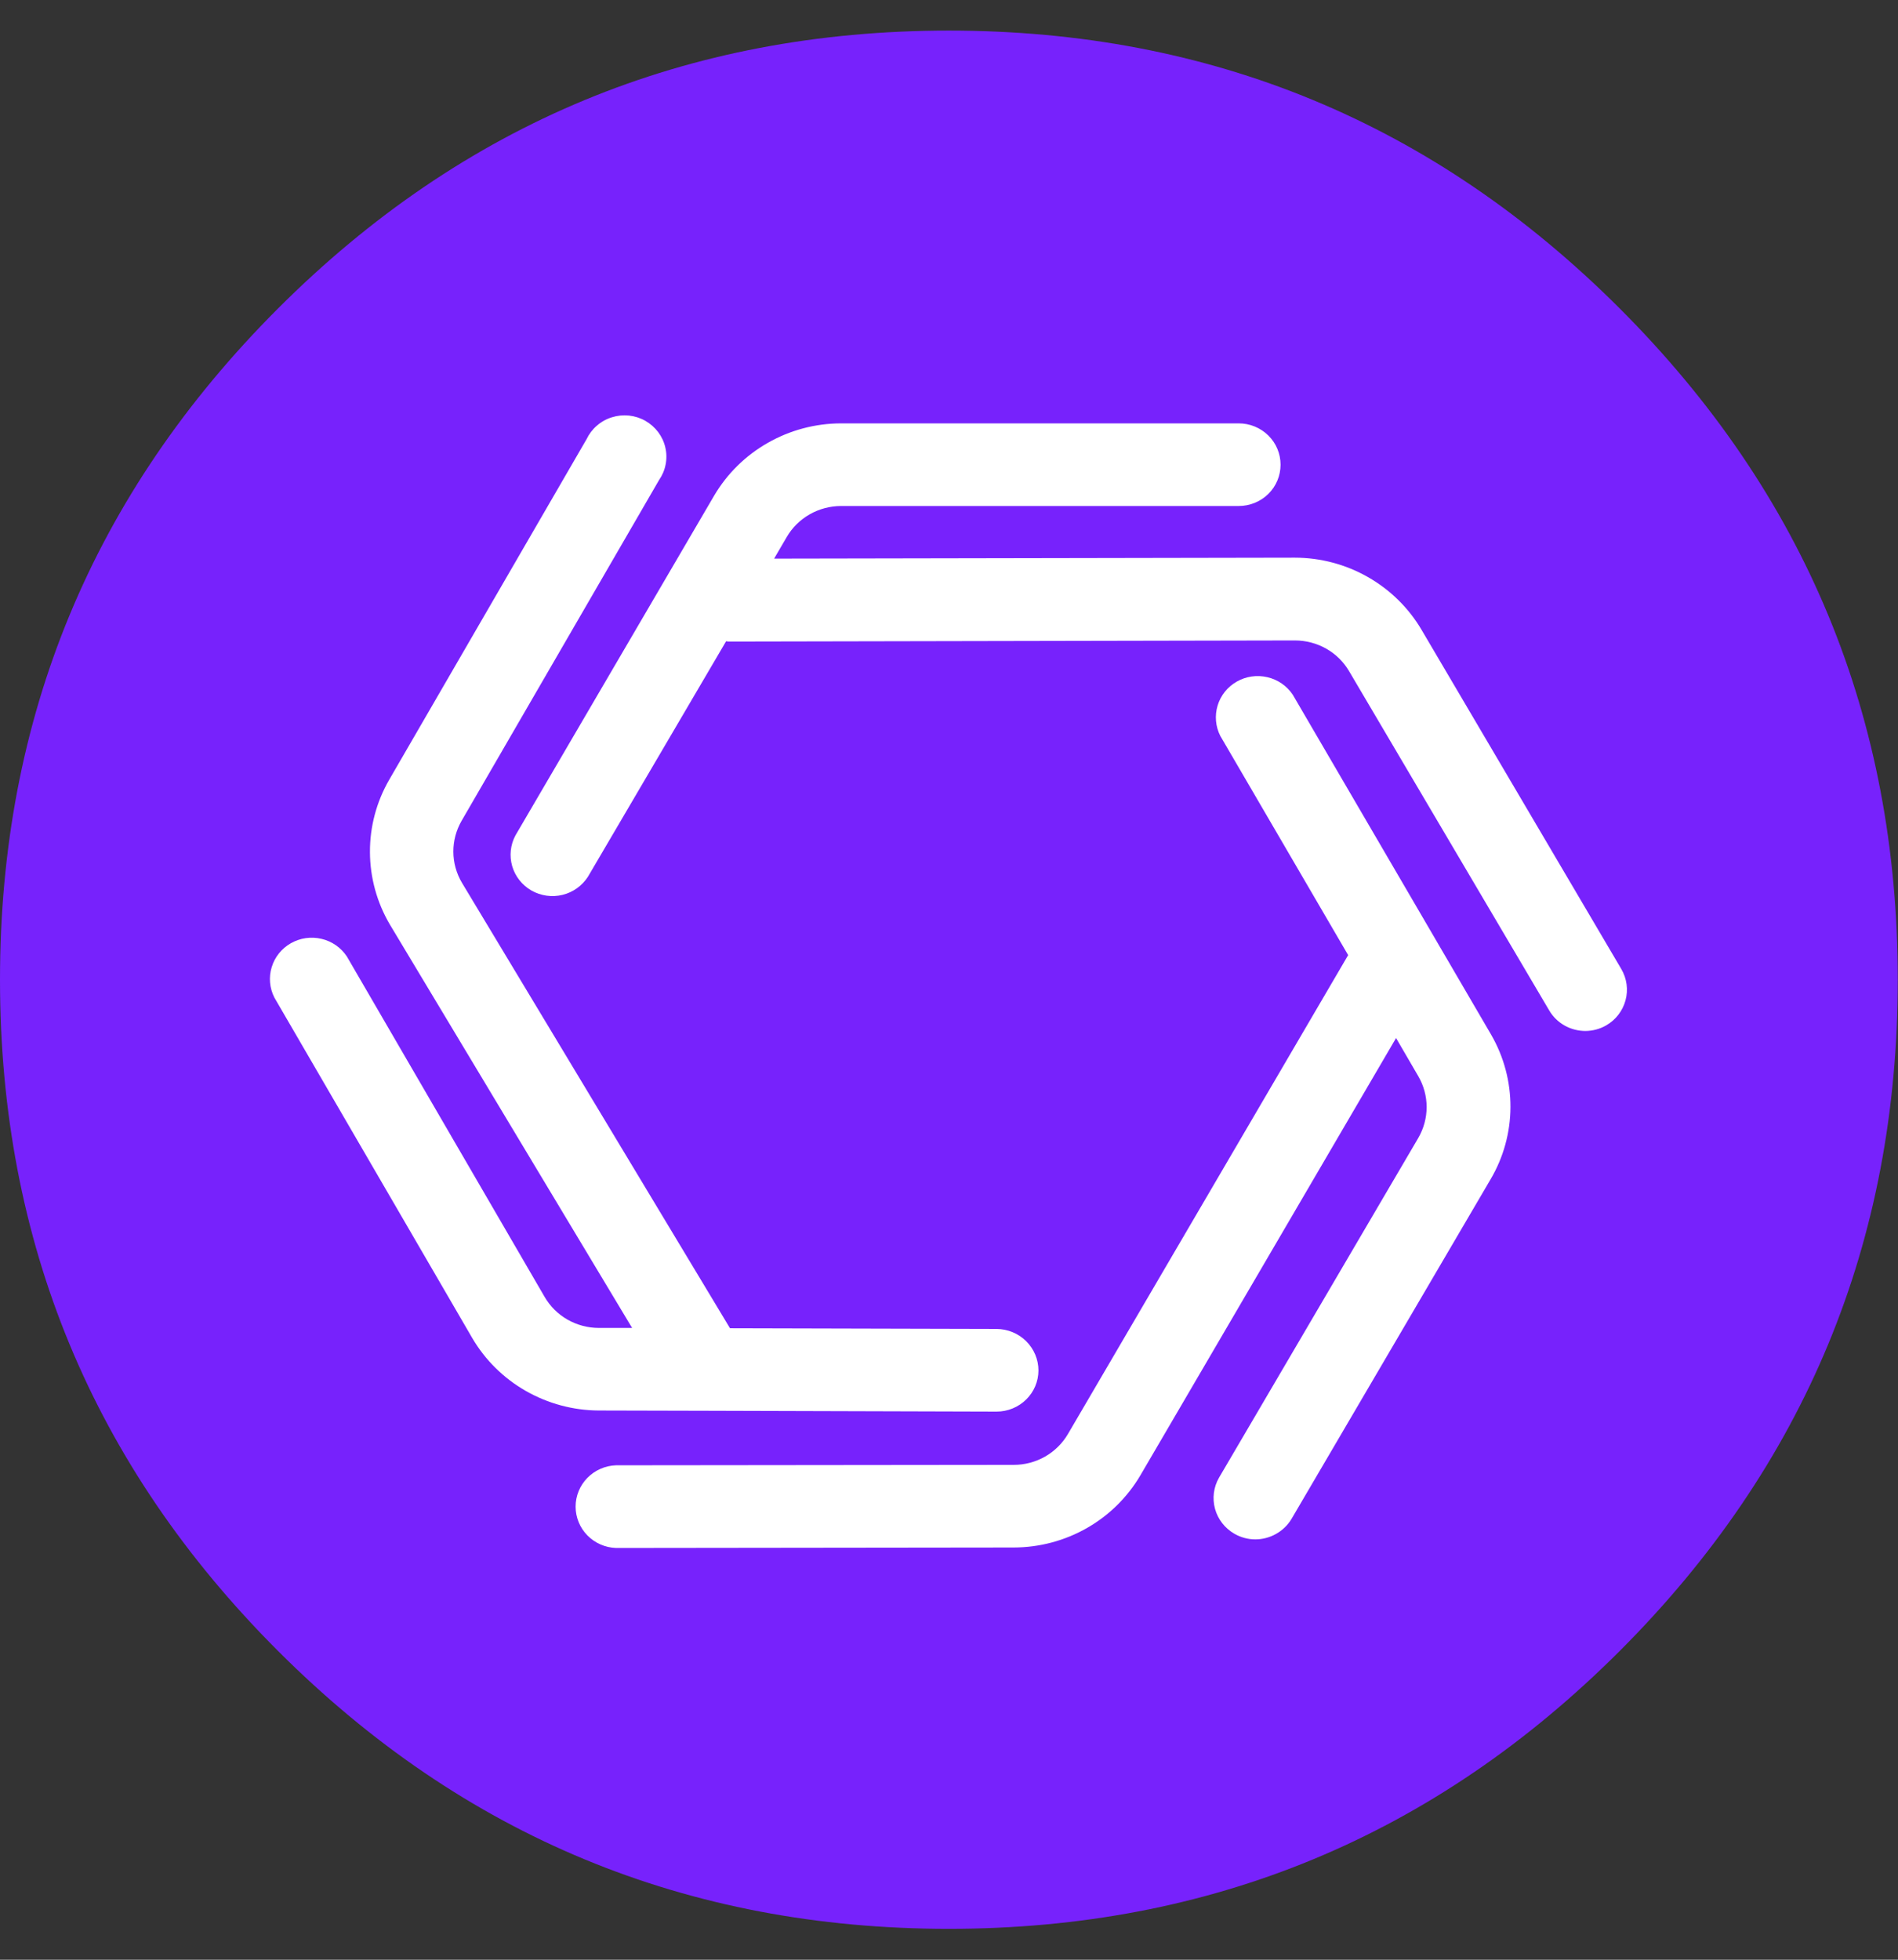 <?xml version="1.0" standalone="no"?>
<!DOCTYPE svg PUBLIC "-//W3C//DTD SVG 1.0//EN" "http://www.w3.org/TR/2001/REC-SVG-20010904/DTD/svg10.dtd">
<svg xmlns="http://www.w3.org/2000/svg" xmlns:xlink="http://www.w3.org/1999/xlink" id="body_1" width="31" height="32">

<rect width="100%" height="100%" fill="#333333" stroke="none"/>

<g transform="matrix(0.861 0 0 0.861 -0 0.069)">
    <path d="M36 18.5C 36 23.471 34.243 27.713 30.728 31.228C 27.213 34.743 22.971 36.5 18 36.5C 13.029 36.5 8.787 34.743 5.272 31.228C 1.757 27.713 0 23.471 0 18.5C 0 13.529 1.757 9.287 5.272 5.772C 8.787 2.257 13.029 0.5 18 0.5C 22.971 0.5 27.213 2.257 30.728 5.772C 34.243 9.287 36 13.529 36 18.5C 36 18.709 35.996 18.919 35.989 19.128" stroke="none" fill="#7722FC" fill-rule="nonzero" />
	<g>
        <path d="M30.469 19.366C 30.35 19.435 30.214 19.471 30.076 19.472C 29.937 19.472 29.801 19.437 29.68 19.369C 29.559 19.301 29.459 19.203 29.389 19.084L29.389 19.084L25.591 12.647C 25.487 12.47 25.337 12.323 25.157 12.221C 24.977 12.12 24.773 12.066 24.565 12.066L24.565 12.066L13.843 12.087C 13.82 12.088 13.797 12.086 13.774 12.081L13.774 12.081L11.153 16.547C 11.043 16.718 10.871 16.842 10.671 16.891C 10.472 16.94 10.261 16.91 10.082 16.809C 9.904 16.707 9.773 16.541 9.716 16.346C 9.66 16.151 9.682 15.942 9.778 15.763L9.778 15.763L13.547 9.32C 13.792 8.904 14.143 8.558 14.566 8.318C 14.988 8.077 15.467 7.95 15.955 7.949L15.955 7.949L23.498 7.949C 23.709 7.949 23.911 8.032 24.06 8.179C 24.209 8.326 24.292 8.525 24.292 8.733C 24.292 8.941 24.209 9.14 24.06 9.287C 23.911 9.434 23.709 9.516 23.498 9.516L23.498 9.516L15.954 9.516C 15.745 9.517 15.54 9.571 15.36 9.674C 15.179 9.777 15.029 9.925 14.925 10.103L14.925 10.103L14.685 10.514L24.558 10.496L24.565 10.496C 25.052 10.497 25.53 10.624 25.951 10.865C 26.372 11.105 26.723 11.45 26.967 11.865L26.967 11.865L30.756 18.298C 30.861 18.477 30.89 18.69 30.836 18.89C 30.782 19.091 30.65 19.262 30.469 19.366z" stroke="none" fill="#FFFFFF" fill-rule="nonzero" />
        <path d="M19.699 25.91C 19.699 26.117 19.615 26.316 19.466 26.462C 19.317 26.608 19.115 26.691 18.905 26.691L18.905 26.691L13.397 26.675L11.36 26.67C 10.873 26.668 10.395 26.539 9.973 26.298C 9.552 26.057 9.202 25.711 8.958 25.295L8.958 25.295L5.205 18.839C 5.114 18.66 5.095 18.454 5.154 18.262C 5.212 18.07 5.342 17.908 5.518 17.808C 5.694 17.708 5.902 17.678 6.099 17.725C 6.297 17.771 6.468 17.891 6.579 18.058L6.579 18.058L10.331 24.515C 10.435 24.694 10.585 24.843 10.765 24.946C 10.946 25.049 11.151 25.104 11.36 25.104L11.36 25.104L11.991 25.104L7.396 17.454C 7.151 17.038 7.02 16.565 7.018 16.083C 7.015 15.601 7.141 15.127 7.383 14.708L7.383 14.708L11.127 8.249C 11.174 8.151 11.24 8.063 11.323 7.992C 11.405 7.92 11.502 7.866 11.607 7.834C 11.711 7.801 11.822 7.79 11.931 7.801C 12.04 7.813 12.146 7.846 12.241 7.9C 12.336 7.954 12.419 8.027 12.485 8.114C 12.55 8.201 12.597 8.3 12.621 8.406C 12.646 8.511 12.648 8.621 12.627 8.727C 12.607 8.834 12.564 8.935 12.502 9.024L12.502 9.024L8.756 15.487C 8.653 15.666 8.599 15.868 8.6 16.074C 8.601 16.28 8.657 16.482 8.762 16.66L8.762 16.66L13.848 25.11L18.905 25.123C 19.116 25.125 19.318 25.208 19.466 25.355C 19.615 25.503 19.699 25.702 19.699 25.91z" stroke="none" fill="#FFFFFF" fill-rule="nonzero" />
        <path d="M28.276 22.285L24.499 28.727C 24.428 28.845 24.328 28.942 24.207 29.01C 24.087 29.078 23.951 29.114 23.812 29.114C 23.674 29.114 23.538 29.077 23.419 29.009C 23.237 28.905 23.104 28.735 23.049 28.536C 22.994 28.336 23.021 28.123 23.125 27.943L23.125 27.943L26.904 21.502C 27.008 21.323 27.063 21.121 27.063 20.915C 27.063 20.71 27.008 20.507 26.904 20.329L26.904 20.329L26.483 19.606L21.633 27.899C 21.389 28.314 21.039 28.66 20.617 28.9C 20.196 29.14 19.718 29.267 19.231 29.268L19.231 29.268L11.686 29.277C 11.48 29.27 11.285 29.184 11.142 29.038C 10.999 28.892 10.919 28.696 10.919 28.493C 10.919 28.29 10.999 28.094 11.142 27.948C 11.285 27.802 11.48 27.716 11.686 27.709L11.686 27.709L19.231 27.701C 19.439 27.701 19.644 27.647 19.825 27.544C 20.005 27.441 20.155 27.293 20.259 27.115L20.259 27.115L25.561 18.056C 25.567 18.049 25.57 18.041 25.575 18.035L25.575 18.035L23.149 13.877C 23.058 13.698 23.04 13.492 23.098 13.3C 23.156 13.108 23.286 12.946 23.462 12.846C 23.638 12.746 23.846 12.716 24.043 12.763C 24.241 12.809 24.413 12.929 24.524 13.096L24.524 13.096L28.288 19.545C 28.529 19.963 28.655 20.436 28.653 20.917C 28.651 21.398 28.521 21.87 28.276 22.285z" stroke="none" fill="#FFFFFF" fill-rule="nonzero" />
	</g>
</g>
</svg>